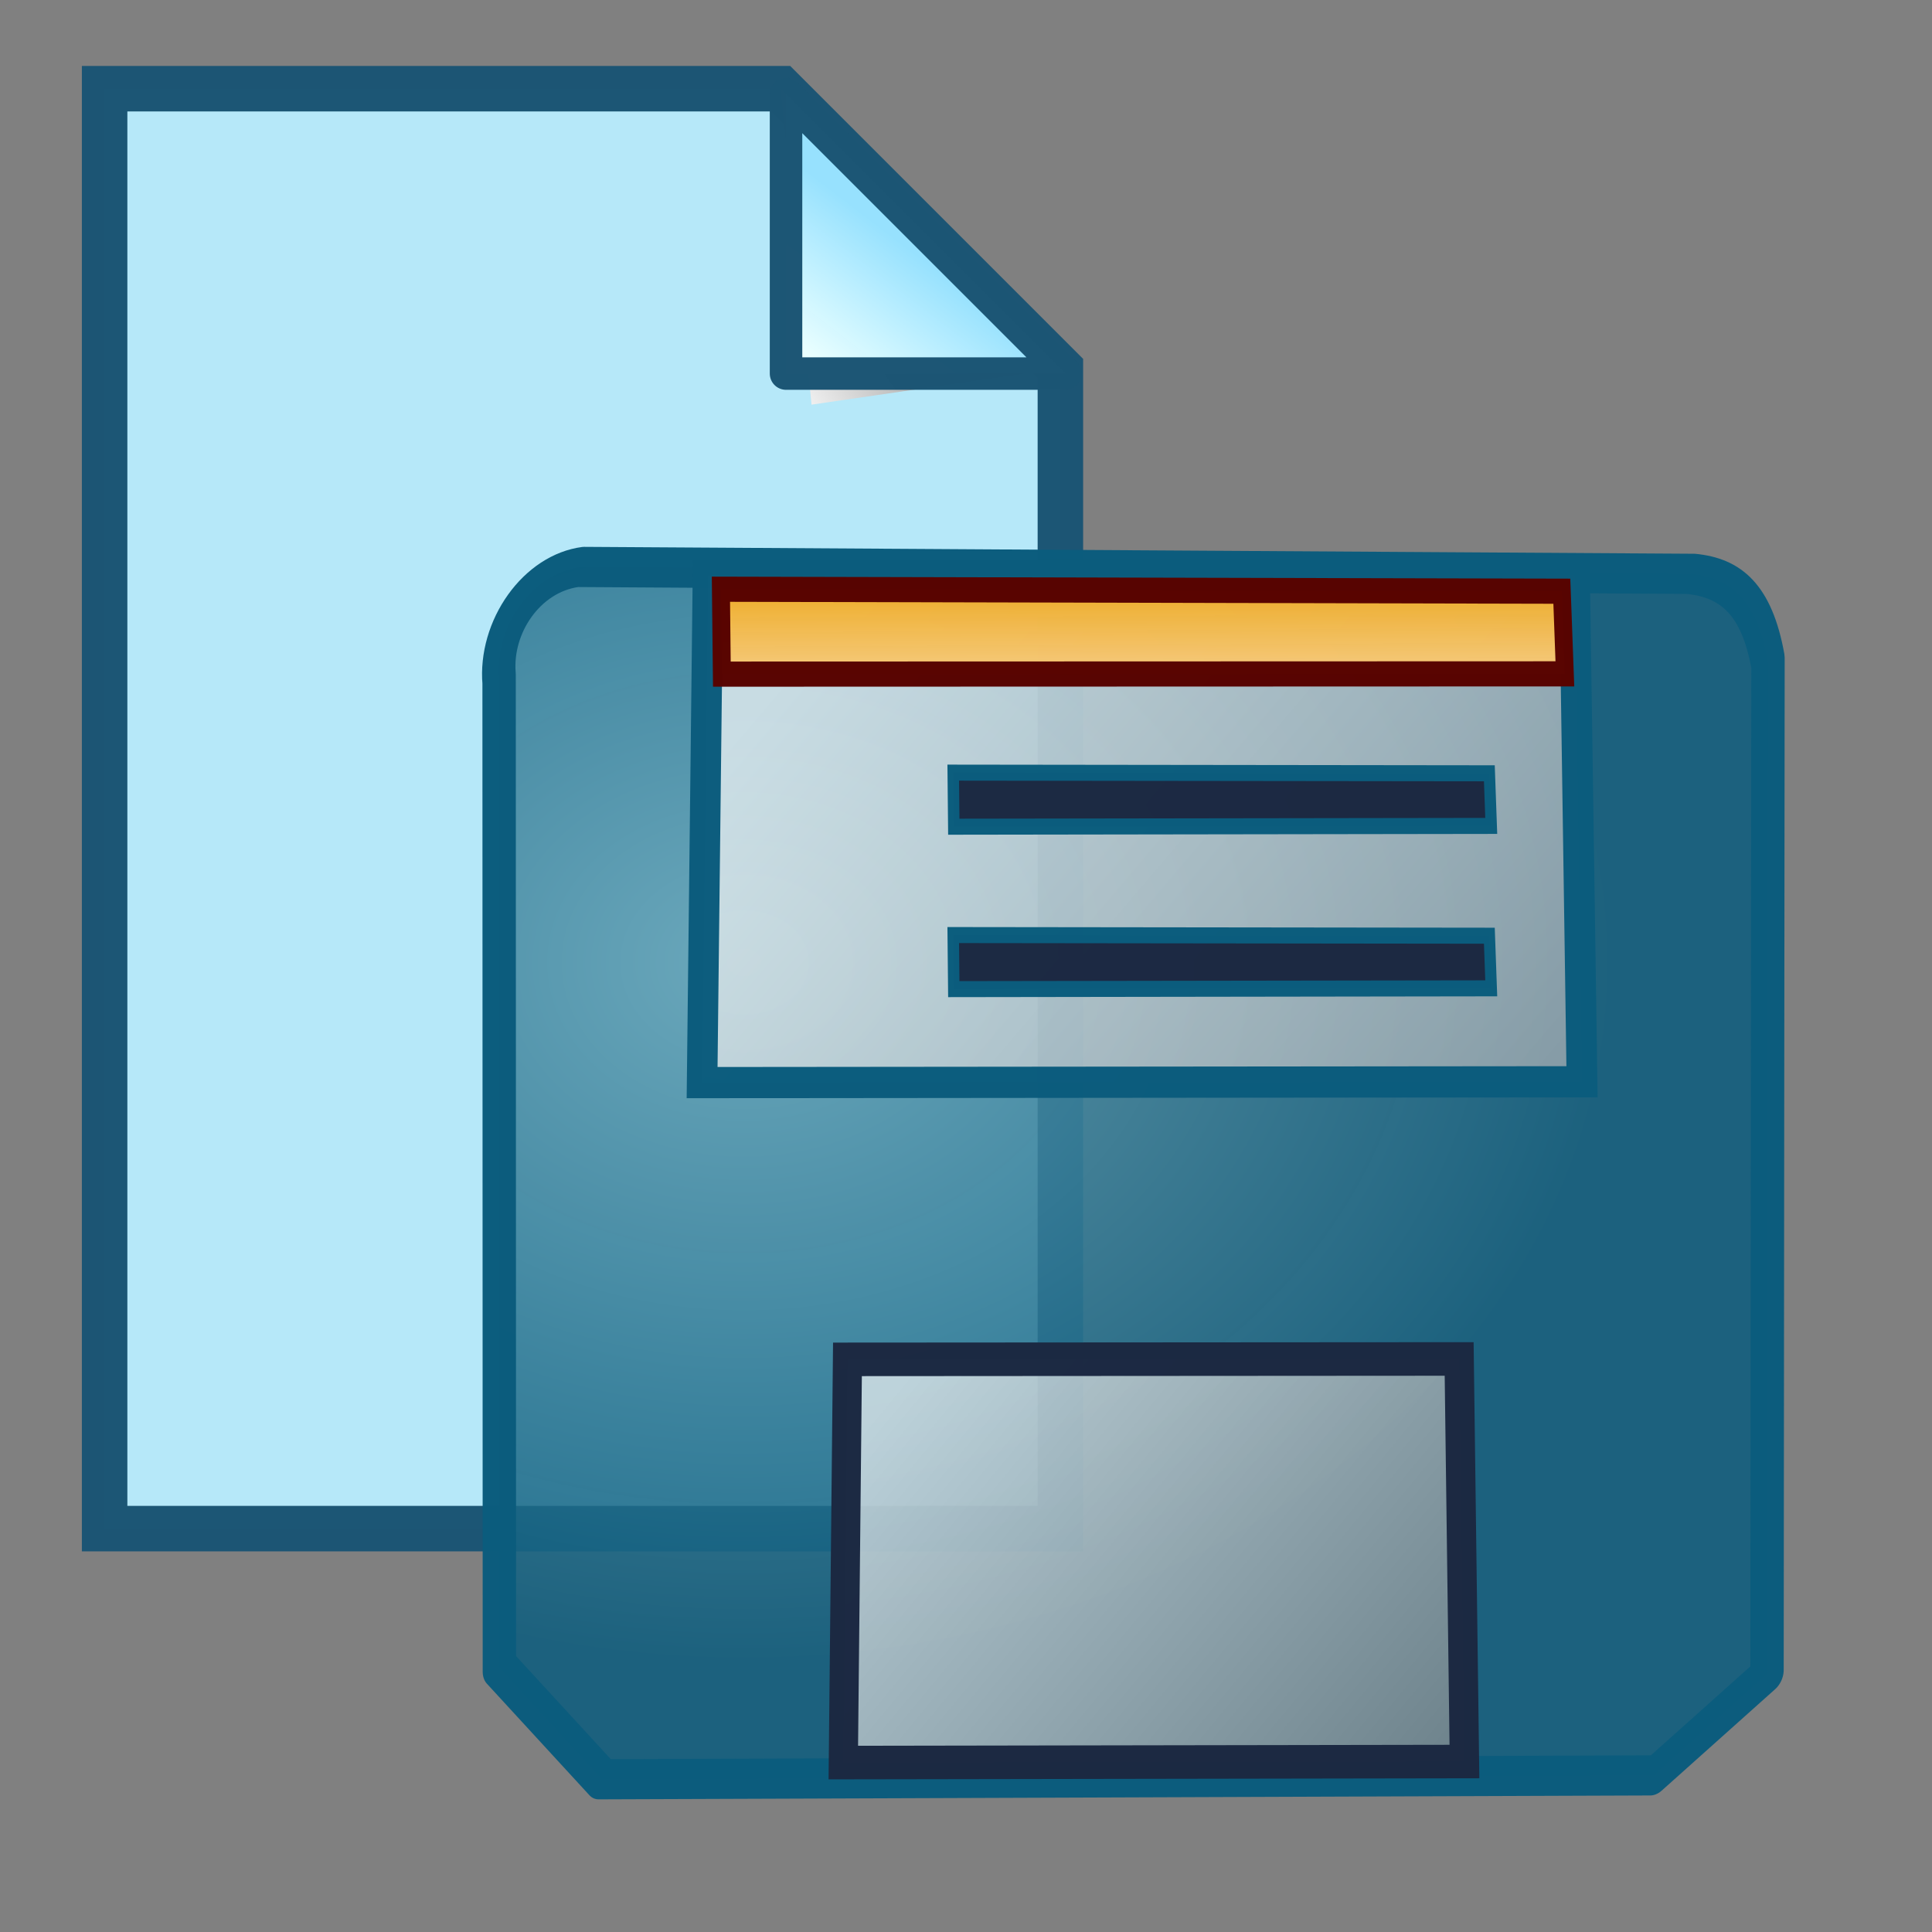 <?xml version="1.0" standalone="no"?>
<!DOCTYPE svg PUBLIC "-//W3C//DTD SVG 20010904//EN"
"http://www.w3.org/TR/2001/REC-SVG-20010904/DTD/svg10.dtd">
<!-- Created with Sodipodi ("http://www.sodipodi.com/") -->
<svg
   width="128pt"
   height="128pt"
   id="svg1"
   sodipodi:version="0.27"
   sodipodi:docname="/mnt/windows/Themes/Work/Blue-Sphere/revert-small.svg"
   sodipodi:docbase="/mnt/windows/Themes/Work/Blue-Sphere/"
   xmlns="http://www.w3.org/2000/svg"
   xmlns:sodipodi="http://sodipodi.sourceforge.net/DTD/sodipodi-0.dtd"
   xmlns:xlink="http://www.w3.org/1999/xlink">
  <rect width="100%" height="100%" fill="#808080" stroke="none"/>
  <defs
     id="defs22">
    <linearGradient
       id="linearGradient408">
      <stop
         offset="0"
         style="stop-color:#fbddb2;stop-opacity:0.992;"
         id="stop409" />
      <stop
         offset="1"
         style="stop-color:#efa81a;stop-opacity:0.953;"
         id="stop410" />
    </linearGradient>
    <linearGradient
       id="linearGradient458">
      <stop
         offset="0"
         style="stop-color:#cdffff;stop-opacity:0.69;"
         id="stop459" />
      <stop
         offset="1"
         style="stop-color:#0c5c7d;stop-opacity:0.78;"
         id="stop460" />
    </linearGradient>
    <linearGradient
       id="linearGradient320">
      <stop
         offset="0"
         style="stop-color:#5f9eb2;stop-opacity:0.882;"
         id="stop321" />
      <stop
         offset="1"
         style="stop-color:#0c5c7d;stop-opacity:0.871;"
         id="stop322" />
    </linearGradient>
    <linearGradient
       id="linearGradient314">
      <stop
         offset="0"
         style="stop-color:#0c5c7d;stop-opacity:1;"
         id="stop315" />
      <stop
         offset="1"
         style="stop-color:#0c5c7d;stop-opacity:1;"
         id="stop316" />
    </linearGradient>
    <linearGradient
       id="linearGradient310">
      <stop
         offset="0"
         style="stop-color:#0c5c7d;stop-opacity:0.78;"
         id="stop311" />
      <stop
         offset="1"
         style="stop-color:#cdffff;stop-opacity:0.69;"
         id="stop312" />
    </linearGradient>
    <linearGradient
       id="linearGradient307">
      <stop
         offset="0"
         style="stop-color:#cdffff;stop-opacity:1;"
         id="stop308" />
      <stop
         offset="1"
         style="stop-color:#0c5c7d;stop-opacity:1;"
         id="stop309" />
    </linearGradient>
    <linearGradient
       id="linearGradient291">
      <stop
         offset="0"
         style="stop-color:#0c5c7d;stop-opacity:0.616;"
         id="stop292" />
      <stop
         offset="1"
         style="stop-color:#004468;stop-opacity:0.918;"
         id="stop293" />
    </linearGradient>
    <linearGradient
       id="linearGradient235">
      <stop
         offset="0"
         style="stop-color:#eaffff;stop-opacity:1;"
         id="stop236" />
      <stop
         offset="1"
         style="stop-color:#97e2ff;stop-opacity:0.992;"
         id="stop237" />
    </linearGradient>
    <linearGradient
       id="linearGradient232">
      <stop
         offset="0"
         style="stop-color:#fcfcfc;stop-opacity:1;"
         id="stop233" />
      <stop
         offset="1"
         style="stop-color:#afb2b5;stop-opacity:1;"
         id="stop234" />
    </linearGradient>
    <linearGradient
       id="linearGradient216">
      <stop
         offset="0"
         style="stop-color:#f5f5f5;stop-opacity:1;"
         id="stop217" />
      <stop
         offset="1"
         style="stop-color:#949494;stop-opacity:1;"
         id="stop218" />
    </linearGradient>
    <linearGradient
       id="linearGradient211">
      <stop
         offset="0"
         style="stop-color:#d7ffff;stop-opacity:0.459;"
         id="stop212" />
      <stop
         offset="1"
         style="stop-color:#2ea6b9;stop-opacity:0.824;"
         id="stop213" />
    </linearGradient>
    <linearGradient
       id="linearGradient168">
      <stop
         offset="0"
         style="stop-color:#cdffff;stop-opacity:0.875;"
         id="stop169" />
      <stop
         offset="1"
         style="stop-color:#0c5c7d;stop-opacity:0.867;"
         id="stop170" />
    </linearGradient>
    <linearGradient
       id="linearGradient90">
      <stop
         offset="0"
         style="stop-color:#cdffff;stop-opacity:1;"
         id="stop91" />
      <stop
         offset="1"
         style="stop-color:#006b97;stop-opacity:0.906;"
         id="stop92" />
    </linearGradient>
    <linearGradient
       id="linearGradient67">
      <stop
         offset="0"
         style="stop-color:#d7ffff;stop-opacity:0.898;"
         id="stop70" />
      <stop
         offset="1"
         style="stop-color:#2ea6b9;stop-opacity:0.953;"
         id="stop69" />
    </linearGradient>
    <linearGradient
       id="linearGradient57">
      <stop
         offset="0"
         style="stop-color:#ffffff;stop-opacity:1;"
         id="stop59" />
      <stop
         offset="1"
         style="stop-color:#797979;stop-opacity:1;"
         id="stop58" />
    </linearGradient>
    <defs
       id="defs4">
      <radialGradient
         id="1"
         cx="869.603"
         cy="1973.58"
         r="2106.65"
         fx="869.603"
         fy="1973.58"
         gradientUnits="userSpaceOnUse"
         xlink:href="#linearGradient67" />
    </defs>
    <defs
       id="defs11">
      <linearGradient
         id="2"
         x1="255.848"
         y1="119.147"
         x2="375.686"
         y2="34.101"
         gradientUnits="userSpaceOnUse">
        <stop
           offset="0"
           style="stop-color:#ffffff"
           id="stop13" />
        <stop
           offset="1"
           style="stop-color:#000000"
           id="stop14" />
      </linearGradient>
    </defs>
    <defs
       id="defs16">
      <linearGradient
         id="3"
         x1="275.053"
         y1="109.384"
         x2="356.481"
         y2="30.864"
         gradientUnits="userSpaceOnUse"
         xlink:href="#linearGradient57" />
    </defs>
    <radialGradient
       xlink:href="#linearGradient320"
       id="radialGradient88"
       cx="7.86081e-19"
       cy="1.31835e-24"
       fx="7.86081e-19"
       fy="1.31835e-24"
       r="0.564"
       gradientUnits="objectBoundingBox"
       gradientTransform="matrix(1.189,0.25,0,0.841,0.2,0.299)"
       spreadMethod="pad" />
    <linearGradient
       xlink:href="#linearGradient235"
       id="linearGradient89"
       x1="-0.2"
       y1="1.269"
       x2="0.066"
       y2="0.216"
       gradientUnits="objectBoundingBox"
       gradientTransform="matrix(1.725,1.172,-0.058,0.541,0.504,0.486)"
       spreadMethod="pad" />
    <linearGradient
       xlink:href="#linearGradient408"
       id="linearGradient210"
       x1="0.241"
       y1="1.196"
       x2="0.248"
       y2="-0.302"
       gradientUnits="objectBoundingBox"
       gradientTransform="matrix(0.946,-1.683e-07,5.89965e-08,1.057,0.264,0.25)"
       spreadMethod="pad" />
    <linearGradient
       xlink:href="#linearGradient320"
       id="linearGradient215"
       x1="0"
       y1="0"
       x2="1"
       y2="0"
       gradientUnits="objectBoundingBox"
       gradientTransform="matrix(1,3.24414e-08,0,1,4.00643e-08,4.14905e-08)"
       spreadMethod="pad" />
    <linearGradient
       x1="0.043"
       y1="0.102"
       x2="0.901"
       y2="1.031"
       xlink:href="#linearGradient216"
       id="linearGradient231"
       gradientUnits="objectBoundingBox"
       gradientTransform="translate(1.75173e-09,-1.08106e-08)"
       spreadMethod="pad" />
    <linearGradient
       x1="-0.268"
       y1="-0.114"
       x2="0.25"
       y2="1.28"
       xlink:href="#linearGradient310"
       id="linearGradient238"
       gradientUnits="objectBoundingBox"
       gradientTransform="matrix(-1.668,-1.248,0.059,-0.555,0.493,1.026)"
       spreadMethod="pad" />
    <radialGradient
       xlink:href="#linearGradient408"
       id="radialGradient280"
       cx="2.70788e-09"
       cy="-3.26342e-10"
       fx="2.70788e-09"
       fy="-3.26342e-10"
       r="0.276"
       gradientUnits="objectBoundingBox"
       gradientTransform="matrix(0.805,0,0,1.242,0.386,0.367)"
       spreadMethod="pad" />
    <linearGradient
       x1="-0"
       y1="0.492"
       x2="1.285"
       y2="0.492"
       xlink:href="#linearGradient216"
       id="linearGradient290"
       gradientUnits="objectBoundingBox"
       gradientTransform="translate(0,-9.34616e-09)"
       spreadMethod="pad" />
    <linearGradient
       xlink:href="#linearGradient320"
       id="linearGradient305"
       x1="3.243"
       y1="0.609"
       x2="3.048"
       y2="0.828"
       gradientUnits="objectBoundingBox"
       gradientTransform="matrix(1,2.88381e-09,-9.73077e-09,1,-2.658,-0.201)"
       spreadMethod="pad" />
    <radialGradient
       xlink:href="#linearGradient408"
       id="radialGradient306"
       cx="1.13941e-09"
       cy="2.74646e-09"
       fx="1.13941e-09"
       fy="2.74646e-09"
       r="0.31"
       gradientUnits="objectBoundingBox"
       gradientTransform="matrix(0.959,0,0,1.043,0.395,0.451)"
       spreadMethod="pad" />
    <radialGradient
       xlink:href="#linearGradient458"
       id="radialGradient317"
       cx="-2.66079e-08"
       cy="6.64885e-09"
       fx="-2.66079e-08"
       fy="6.64885e-09"
       r="0.31"
       gradientUnits="objectBoundingBox"
       gradientTransform="matrix(1.725,1.172,-0.058,0.541,0.504,0.486)"
       spreadMethod="pad" />
    <linearGradient
       x1="-0.029"
       y1="0.034"
       x2="-0.061"
       y2="0.311"
       xlink:href="#linearGradient314"
       id="linearGradient319"
       gradientUnits="objectBoundingBox"
       gradientTransform="matrix(1.074,0.002,-0,0.931,0.532,0.277)"
       spreadMethod="pad" />
    <linearGradient
       x1="-0.259"
       y1="-0.11"
       x2="0.242"
       y2="1.237"
       xlink:href="#linearGradient408"
       id="linearGradient416" />
    <linearGradient
       x1="0.108"
       y1="0.133"
       x2="1.004"
       y2="0.986"
       xlink:href="#linearGradient232"
       id="linearGradient418"
       gradientUnits="objectBoundingBox"
       gradientTransform="matrix(1,-5.11905e-06,0,1,-8.06426e-09,2.67899e-08)"
       spreadMethod="pad" />
  </defs>
  <sodipodi:namedview
     id="base">
    <sodipodi:guide
       orientation="horizontal"
       position="26.448"
       id="sodipodi:guide411" />
  </sodipodi:namedview>
  <path
     style="font-size:12;fill:#b9edfe;fill-opacity:0.953;stroke:#1c5574;stroke-width:16.271;stroke-opacity:0.992;"
     d="M 23.947 20.124L 265.767 20.124L 365.767 120.124L 365.767 535.103L 23.947 535.103L 23.947 20.124z"
     id="path1762"
     transform="matrix(0.247,0,0,0.247,3.327,2.864)" />
  <path
     style="font-size:12;fill:url(#2);"
     d="M 276.767 133.124L 365.767 120.124L 265.767 20.124"
     id="path1763"
     transform="matrix(0.247,0,0,0.247,3.327,2.864)" />
  <path
     style="font-size:12;fill:url(#linearGradient89);stroke:#1c5574;stroke-width:11.623;stroke-linecap:round;stroke-linejoin:round;stroke-opacity:0.992;"
     d="M 265.767 120.124L 365.767 120.124L 265.767 20.124L 265.767 120.124"
     id="path1764"
     transform="matrix(0.247,0,0,0.247,3.791,3.329)" />
  <path
     style="font-size:12;fill:url(#radialGradient88);fill-opacity:0.99;stroke:#0c5c7d;stroke-width:9.272;stroke-linecap:round;stroke-linejoin:round;stroke-opacity:0.99;"
     d="M -49.21 250.253 C -50.453 237.758 -40.203 227.28 -26.573 228.549 L 281.811 293.495 C 293.021 296.711 300.174 303.367 303.271 318.626 L 303.001 556.999 L 271.496 574.417 L -20.625 515.348 L -49.133 483.196 L -49.21 250.253 z "
     id="path208"
     transform="matrix(0.318,-0.077,0,0.375,59.738,-37.67)"
     sodipodi:nodetypes="ccccccccc" />
  <path
     style="font-size:12;fill:url(#linearGradient231);fill-opacity:0.699;stroke:#1c2942;stroke-width:8.969;stroke-opacity:0.992;"
     d="M -46.232 305.669 L 141.393 358.659 L 143.013 470.95 L -47.499 417.316 L -46.232 305.669 z "
     id="path230"
     transform="matrix(0.288,-0.09,0,0.318,88.176,18.718)"
     sodipodi:nodetypes="ccccc" />
  <path
     style="font-size:12;fill:url(#linearGradient418);fill-opacity:0.699;stroke:#0c5c7d;stroke-width:6.63;stroke-opacity:0.992;"
     d="M -46.232 305.669 L 141.393 358.659 L 143.013 470.95 L -47.499 417.316 L -46.232 305.669 z "
     id="path412"
     transform="matrix(0.408,-0.113,0,0.4,81.401,-76.66)"
     sodipodi:nodetypes="ccccc" />
  <path
     style="font-size:12;fill:#1c2942;fill-opacity:0.992;stroke:#0c5d7d;stroke-width:2.5;stroke-opacity:0.99;"
     d="M 147.259 91.737 L 267.273 92.474 L 265.636 100.679 L 145.264 100.165 L 147.259 91.737 z "
     id="path414"
     transform="matrix(0.394,-0.003,0.099,0.566,17.104,16.771)" />
  <path
     style="font-size:12;fill:url(#linearGradient210);stroke:#580400;stroke-width:2.5;stroke-opacity:0.992;"
     d="M 147.259 91.737 L 267.273 92.474 L 265.636 100.679 L 145.264 100.165 L 147.259 91.737 z "
     id="path417"
     transform="matrix(0.618,-0.004,0.156,0.889,-41.633,-28.915)" />
  <path
     style="font-size:12;fill:#1c2942;fill-opacity:0.992;stroke:#0c5d7d;stroke-width:2.5;stroke-opacity:0.99;"
     d="M 147.259 91.737 L 267.273 92.474 L 265.636 100.679 L 145.264 100.165 L 147.259 91.737 z "
     id="path419"
     transform="matrix(0.394,-0.003,0.099,0.566,17.104,31.119)" />
</svg>
